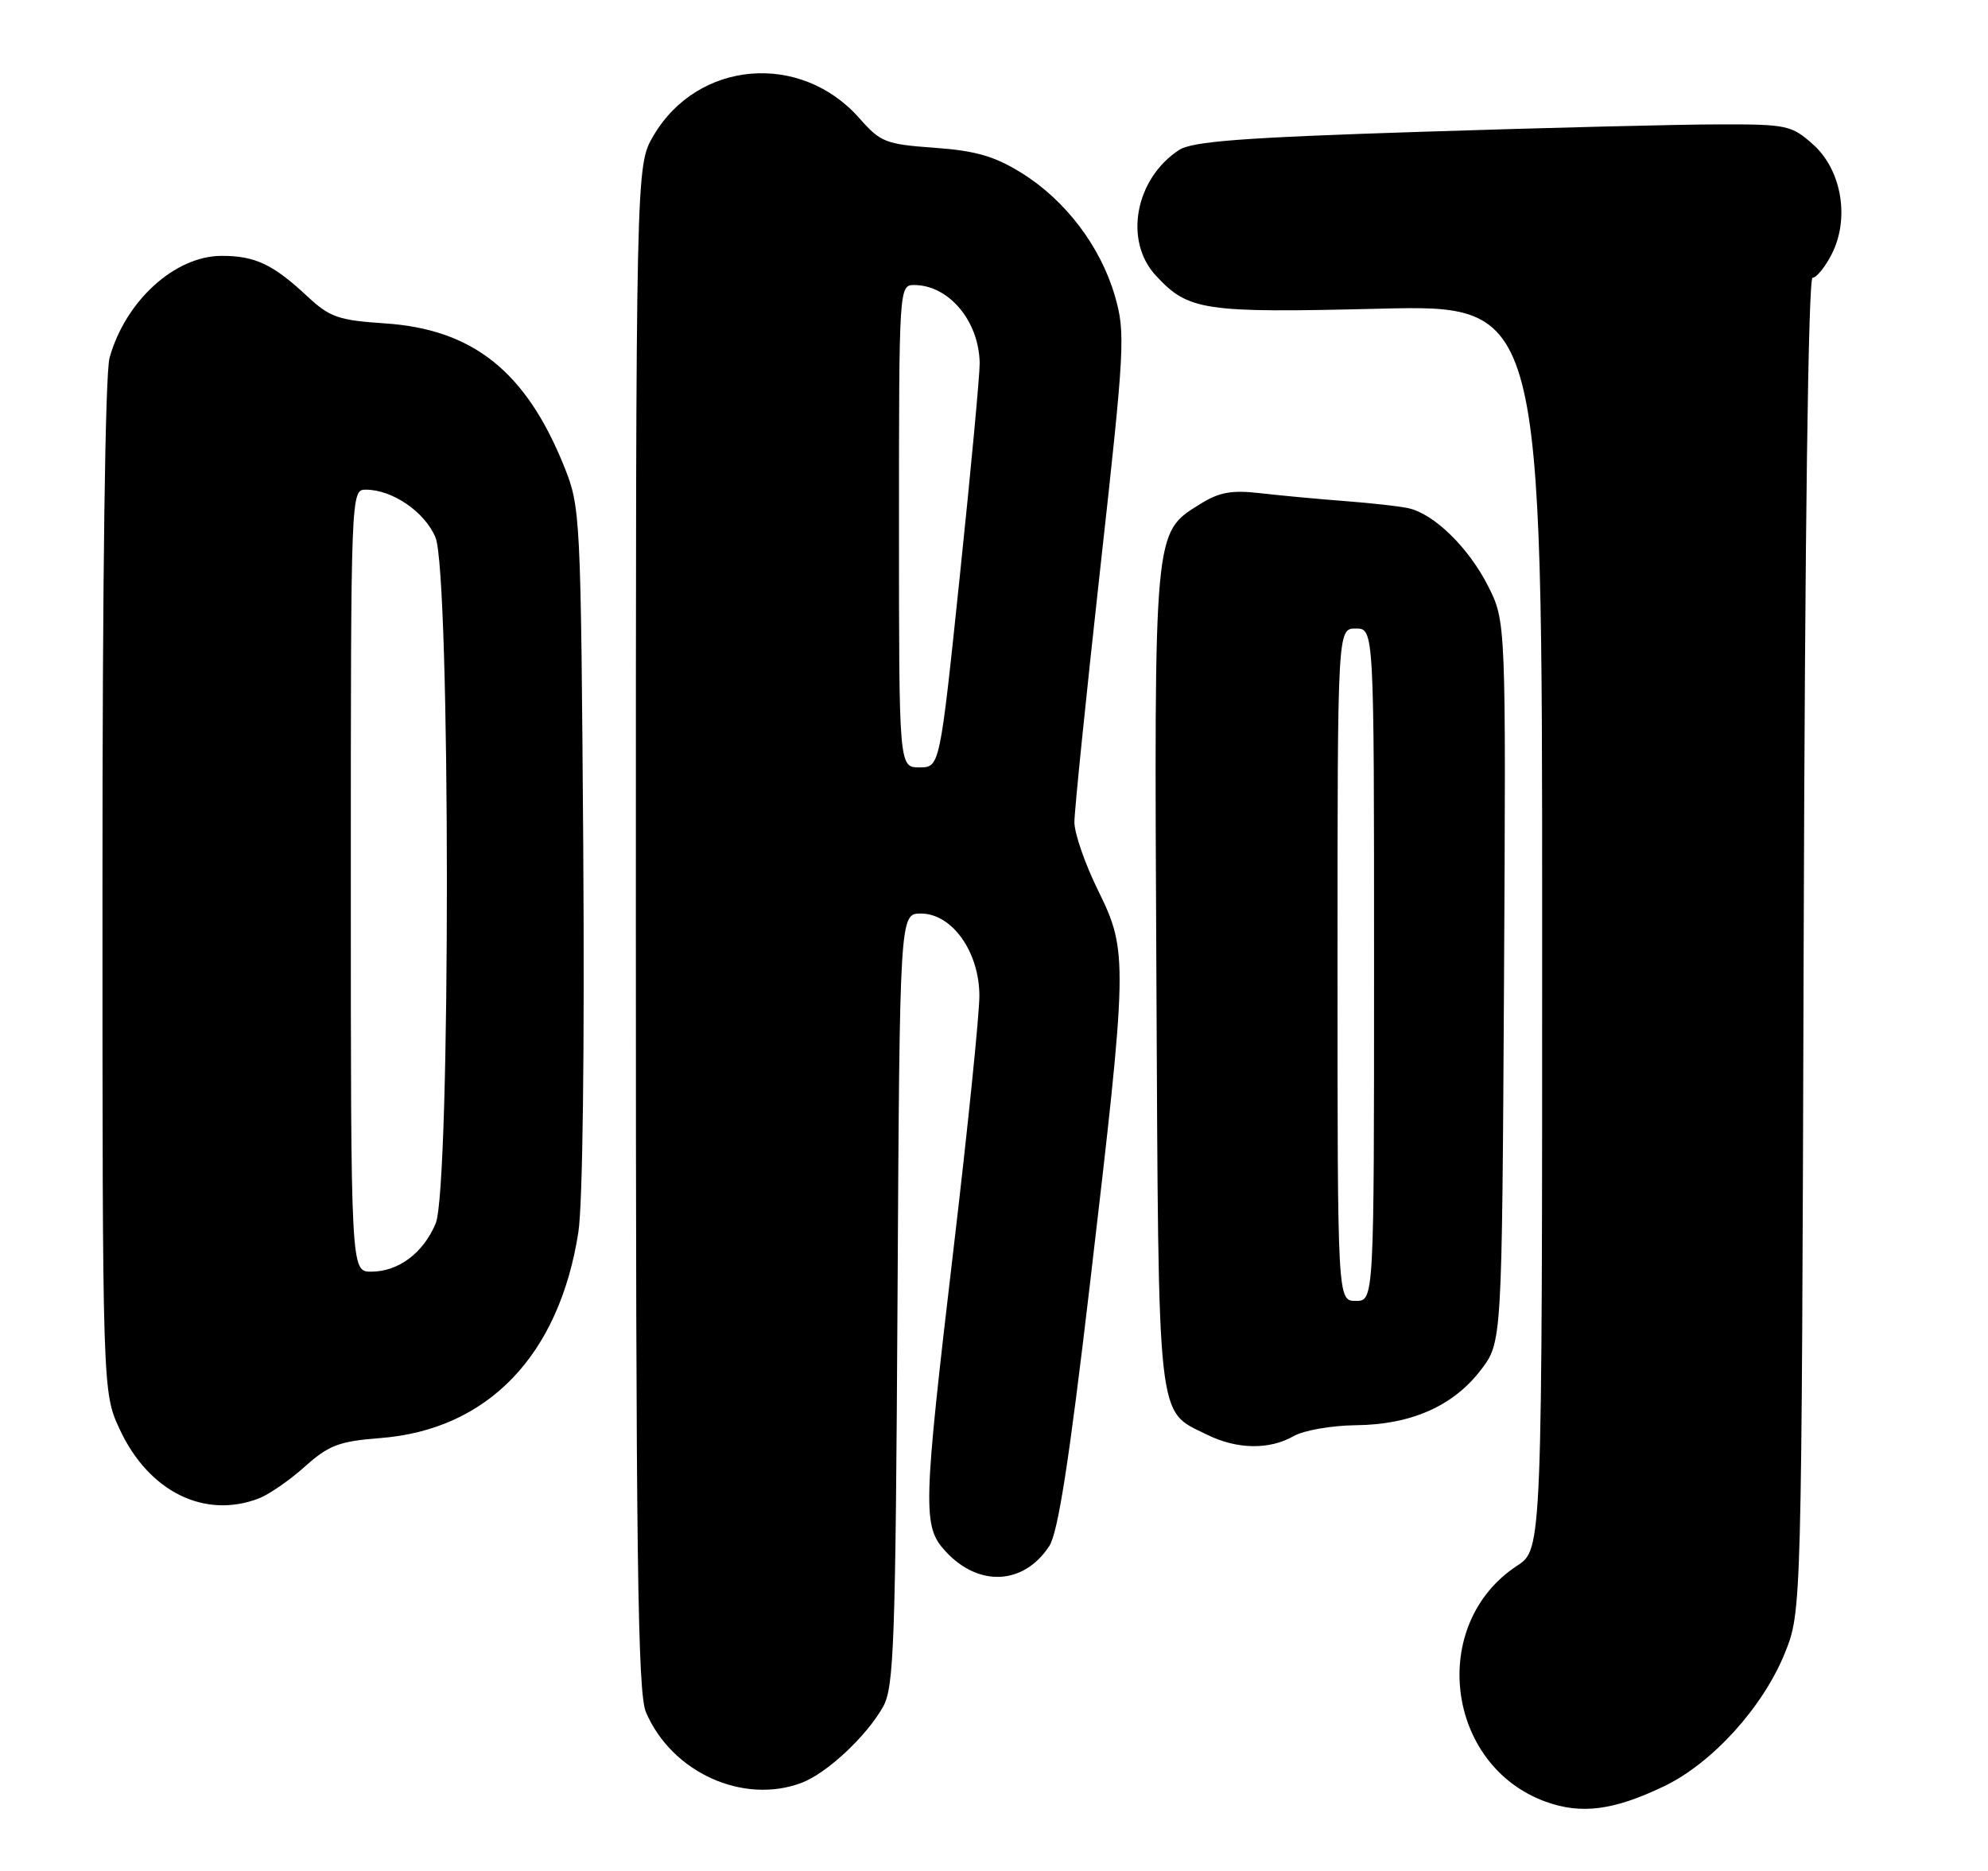 <?xml version="1.0" encoding="UTF-8" standalone="no"?>
<!DOCTYPE svg PUBLIC "-//W3C//DTD SVG 1.1//EN" "http://www.w3.org/Graphics/SVG/1.1/DTD/svg11.dtd" >
<svg xmlns="http://www.w3.org/2000/svg" xmlns:xlink="http://www.w3.org/1999/xlink" version="1.1" viewBox="0 0 272 256">
 <g >
 <path fill="currentColor"
d=" M 227.70 244.40 C 234.28 241.24 241.21 233.59 244.20 226.20 C 246.50 220.50 246.50 220.50 246.78 129.25 C 246.95 72.55 247.41 38.00 248.00 38.00 C 248.52 38.00 249.69 36.58 250.59 34.83 C 253.11 29.96 252.00 23.28 248.08 19.78 C 245.13 17.14 244.48 17.00 235.23 17.02 C 229.88 17.02 211.57 17.48 194.55 18.03 C 170.01 18.82 163.13 19.34 161.31 20.53 C 155.32 24.46 153.74 32.93 158.12 37.68 C 162.60 42.53 164.61 42.83 188.70 42.24 C 211.00 41.70 211.00 41.70 211.00 126.84 C 211.00 211.98 211.00 211.98 207.58 214.23 C 195.42 222.19 197.77 241.56 211.50 246.53 C 216.37 248.29 220.81 247.71 227.70 244.40 Z  M 109.68 243.94 C 113.14 242.63 118.60 237.53 120.84 233.50 C 122.32 230.83 122.53 224.73 122.80 177.75 C 123.10 125.00 123.10 125.00 126.00 125.00 C 130.27 125.00 134.00 130.26 134.00 136.27 C 134.00 138.78 132.43 154.22 130.50 170.57 C 126.25 206.65 126.20 208.84 129.41 212.31 C 133.94 217.19 140.08 216.86 143.56 211.55 C 144.76 209.71 146.29 199.89 149.12 175.76 C 154.32 131.43 154.35 130.19 150.25 121.86 C 148.46 118.23 147.00 114.02 147.00 112.50 C 147.00 110.99 148.59 95.36 150.54 77.77 C 153.91 47.38 154.00 45.53 152.53 40.46 C 150.56 33.69 145.74 27.35 139.73 23.64 C 136.07 21.37 133.46 20.62 127.86 20.22 C 121.19 19.74 120.47 19.46 117.61 16.21 C 109.57 7.05 95.46 8.24 89.40 18.58 C 87.00 22.68 87.00 22.68 87.00 126.87 C 87.00 213.12 87.24 231.62 88.38 234.28 C 91.90 242.52 101.68 246.96 109.68 243.94 Z  M 35.38 205.04 C 36.76 204.52 39.61 202.56 41.70 200.68 C 44.99 197.74 46.38 197.21 52.03 196.77 C 66.73 195.63 76.50 185.48 79.13 168.62 C 79.73 164.77 79.99 143.60 79.80 115.84 C 79.47 70.41 79.42 69.39 77.20 63.86 C 71.98 50.85 64.72 45.05 52.68 44.25 C 46.28 43.82 45.12 43.42 42.00 40.50 C 37.34 36.16 34.88 35.00 30.32 35.01 C 23.92 35.02 17.16 41.18 14.99 48.96 C 14.39 51.12 14.01 79.31 14.02 121.50 C 14.02 190.50 14.02 190.50 16.39 195.60 C 20.35 204.09 27.95 207.87 35.38 205.04 Z  M 177.00 196.50 C 178.38 195.71 182.20 195.05 185.50 195.01 C 193.07 194.94 198.84 192.39 202.62 187.44 C 205.50 183.66 205.50 183.66 205.78 134.35 C 206.05 85.04 206.05 85.04 203.58 80.15 C 200.91 74.90 196.19 70.29 192.67 69.53 C 191.48 69.27 187.57 68.83 184.00 68.56 C 180.43 68.29 175.25 67.81 172.50 67.49 C 168.50 67.03 166.83 67.33 164.19 68.98 C 157.83 72.94 157.91 72.16 158.22 133.84 C 158.53 195.66 158.22 192.89 165.16 196.31 C 169.25 198.33 173.68 198.40 177.00 196.50 Z  M 123.00 72.00 C 123.00 39.32 123.02 39.00 125.07 39.00 C 129.82 39.00 133.96 43.94 134.04 49.70 C 134.06 51.24 132.84 64.31 131.33 78.75 C 128.59 105.00 128.59 105.00 125.80 105.00 C 123.00 105.00 123.00 105.00 123.00 72.00 Z  M 48.00 120.50 C 48.00 67.23 48.01 67.00 50.05 67.00 C 53.69 67.00 58.12 70.04 59.58 73.53 C 61.65 78.49 61.67 162.45 59.61 167.40 C 57.91 171.46 54.51 174.00 50.78 174.00 C 48.00 174.00 48.00 174.00 48.00 120.50 Z  M 183.00 132.00 C 183.00 86.00 183.00 86.00 185.50 86.00 C 188.00 86.00 188.00 86.00 188.00 132.00 C 188.00 178.00 188.00 178.00 185.50 178.00 C 183.00 178.00 183.00 178.00 183.00 132.00 Z "/>
</g>
</svg>